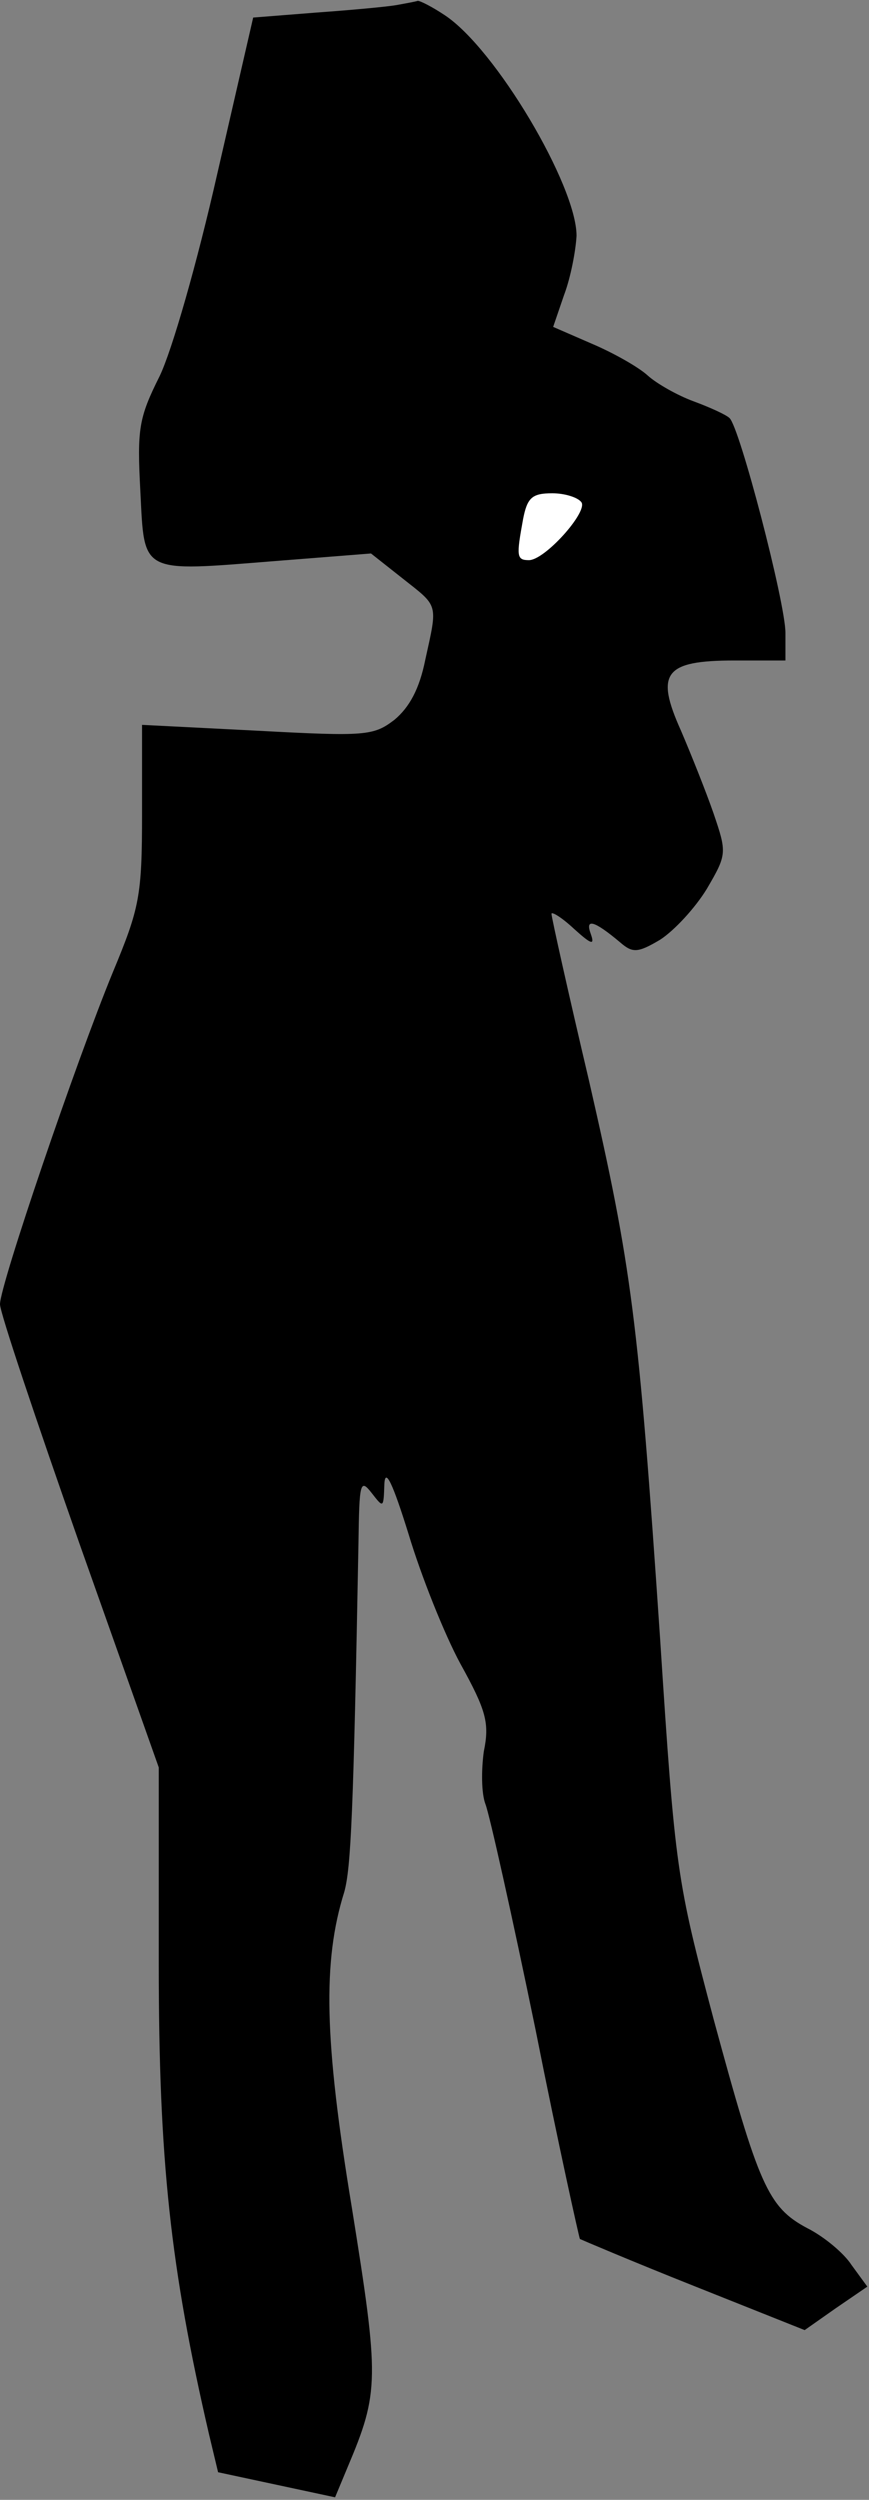 <?xml version="1.0" standalone="no"?>
<!DOCTYPE svg PUBLIC "-//W3C//DTD SVG 20010904//EN"
 "http://www.w3.org/TR/2001/REC-SVG-20010904/DTD/svg10.dtd">
<svg version="1.0" xmlns="http://www.w3.org/2000/svg"
 width="104pt" height="299pt" viewBox="0 0 104 299"
 preserveAspectRatio="xMidYMid meet">
<rect x="0" y="0" width="104" height="299" fill="#808080" stroke="none"/>
<g transform="translate(0,299) scale(0.1,-0.1)"
fill="#000000" stroke="none">
<path fill="#000000" stroke="none" d="M475 2984 c-11 -2 -54 -6 -96 -9 l-76
-6 -43 -187 c-24 -106 -54 -211 -69 -242 -25 -50 -27 -63 -23 -138 5 -99 -1
-96 162 -83 l114 9 38 -30 c43 -34 42 -29 27 -97 -7 -35 -19 -57 -37 -72 -25
-19 -34 -20 -164 -13 l-138 7 0 -106 c0 -99 -3 -113 -35 -190 -44 -107 -135
-374 -135 -397 0 -10 43 -138 95 -286 l95 -268 0 -235 c0 -236 14 -363 60
-562 l11 -46 70 -15 70 -15 15 36 c38 90 38 105 5 311 -33 200 -35 294 -9 377
8 29 11 93 17 417 1 73 2 78 16 60 14 -18 14 -18 15 11 1 20 10 1 29 -60 15
-50 43 -120 62 -155 31 -56 35 -71 28 -105 -3 -22 -3 -50 2 -63 5 -13 32 -134
60 -270 27 -136 52 -248 53 -250 2 -1 63 -27 136 -56 l133 -53 37 26 38 26
-19 26 c-9 14 -33 34 -53 44 -47 25 -58 51 -112 250 -44 166 -46 177 -64 455
-26 384 -34 444 -85 667 -25 106 -45 196 -45 200 0 3 12 -4 27 -18 21 -19 25
-20 20 -6 -7 19 4 16 35 -10 15 -13 21 -13 48 3 17 11 42 38 56 61 24 41 24
43 8 90 -9 26 -27 71 -39 99 -31 69 -20 84 64 84 l61 0 0 33 c0 36 -55 247
-67 257 -4 4 -24 13 -43 20 -19 7 -44 21 -55 31 -11 10 -41 27 -67 38 l-46 20
13 38 c8 21 14 53 15 71 0 60 -97 224 -158 264 -15 10 -29 17 -32 17 -3 -1
-14 -3 -25 -5z"/>
<path fill="#ffffff" stroke="none" d="M696 2389 c7 -12 -44 -69 -63 -69 -15
0 -15 5 -7 49 5 26 11 31 35 31 15 0 31 -5 35 -11z"/>
</g>
</svg>
